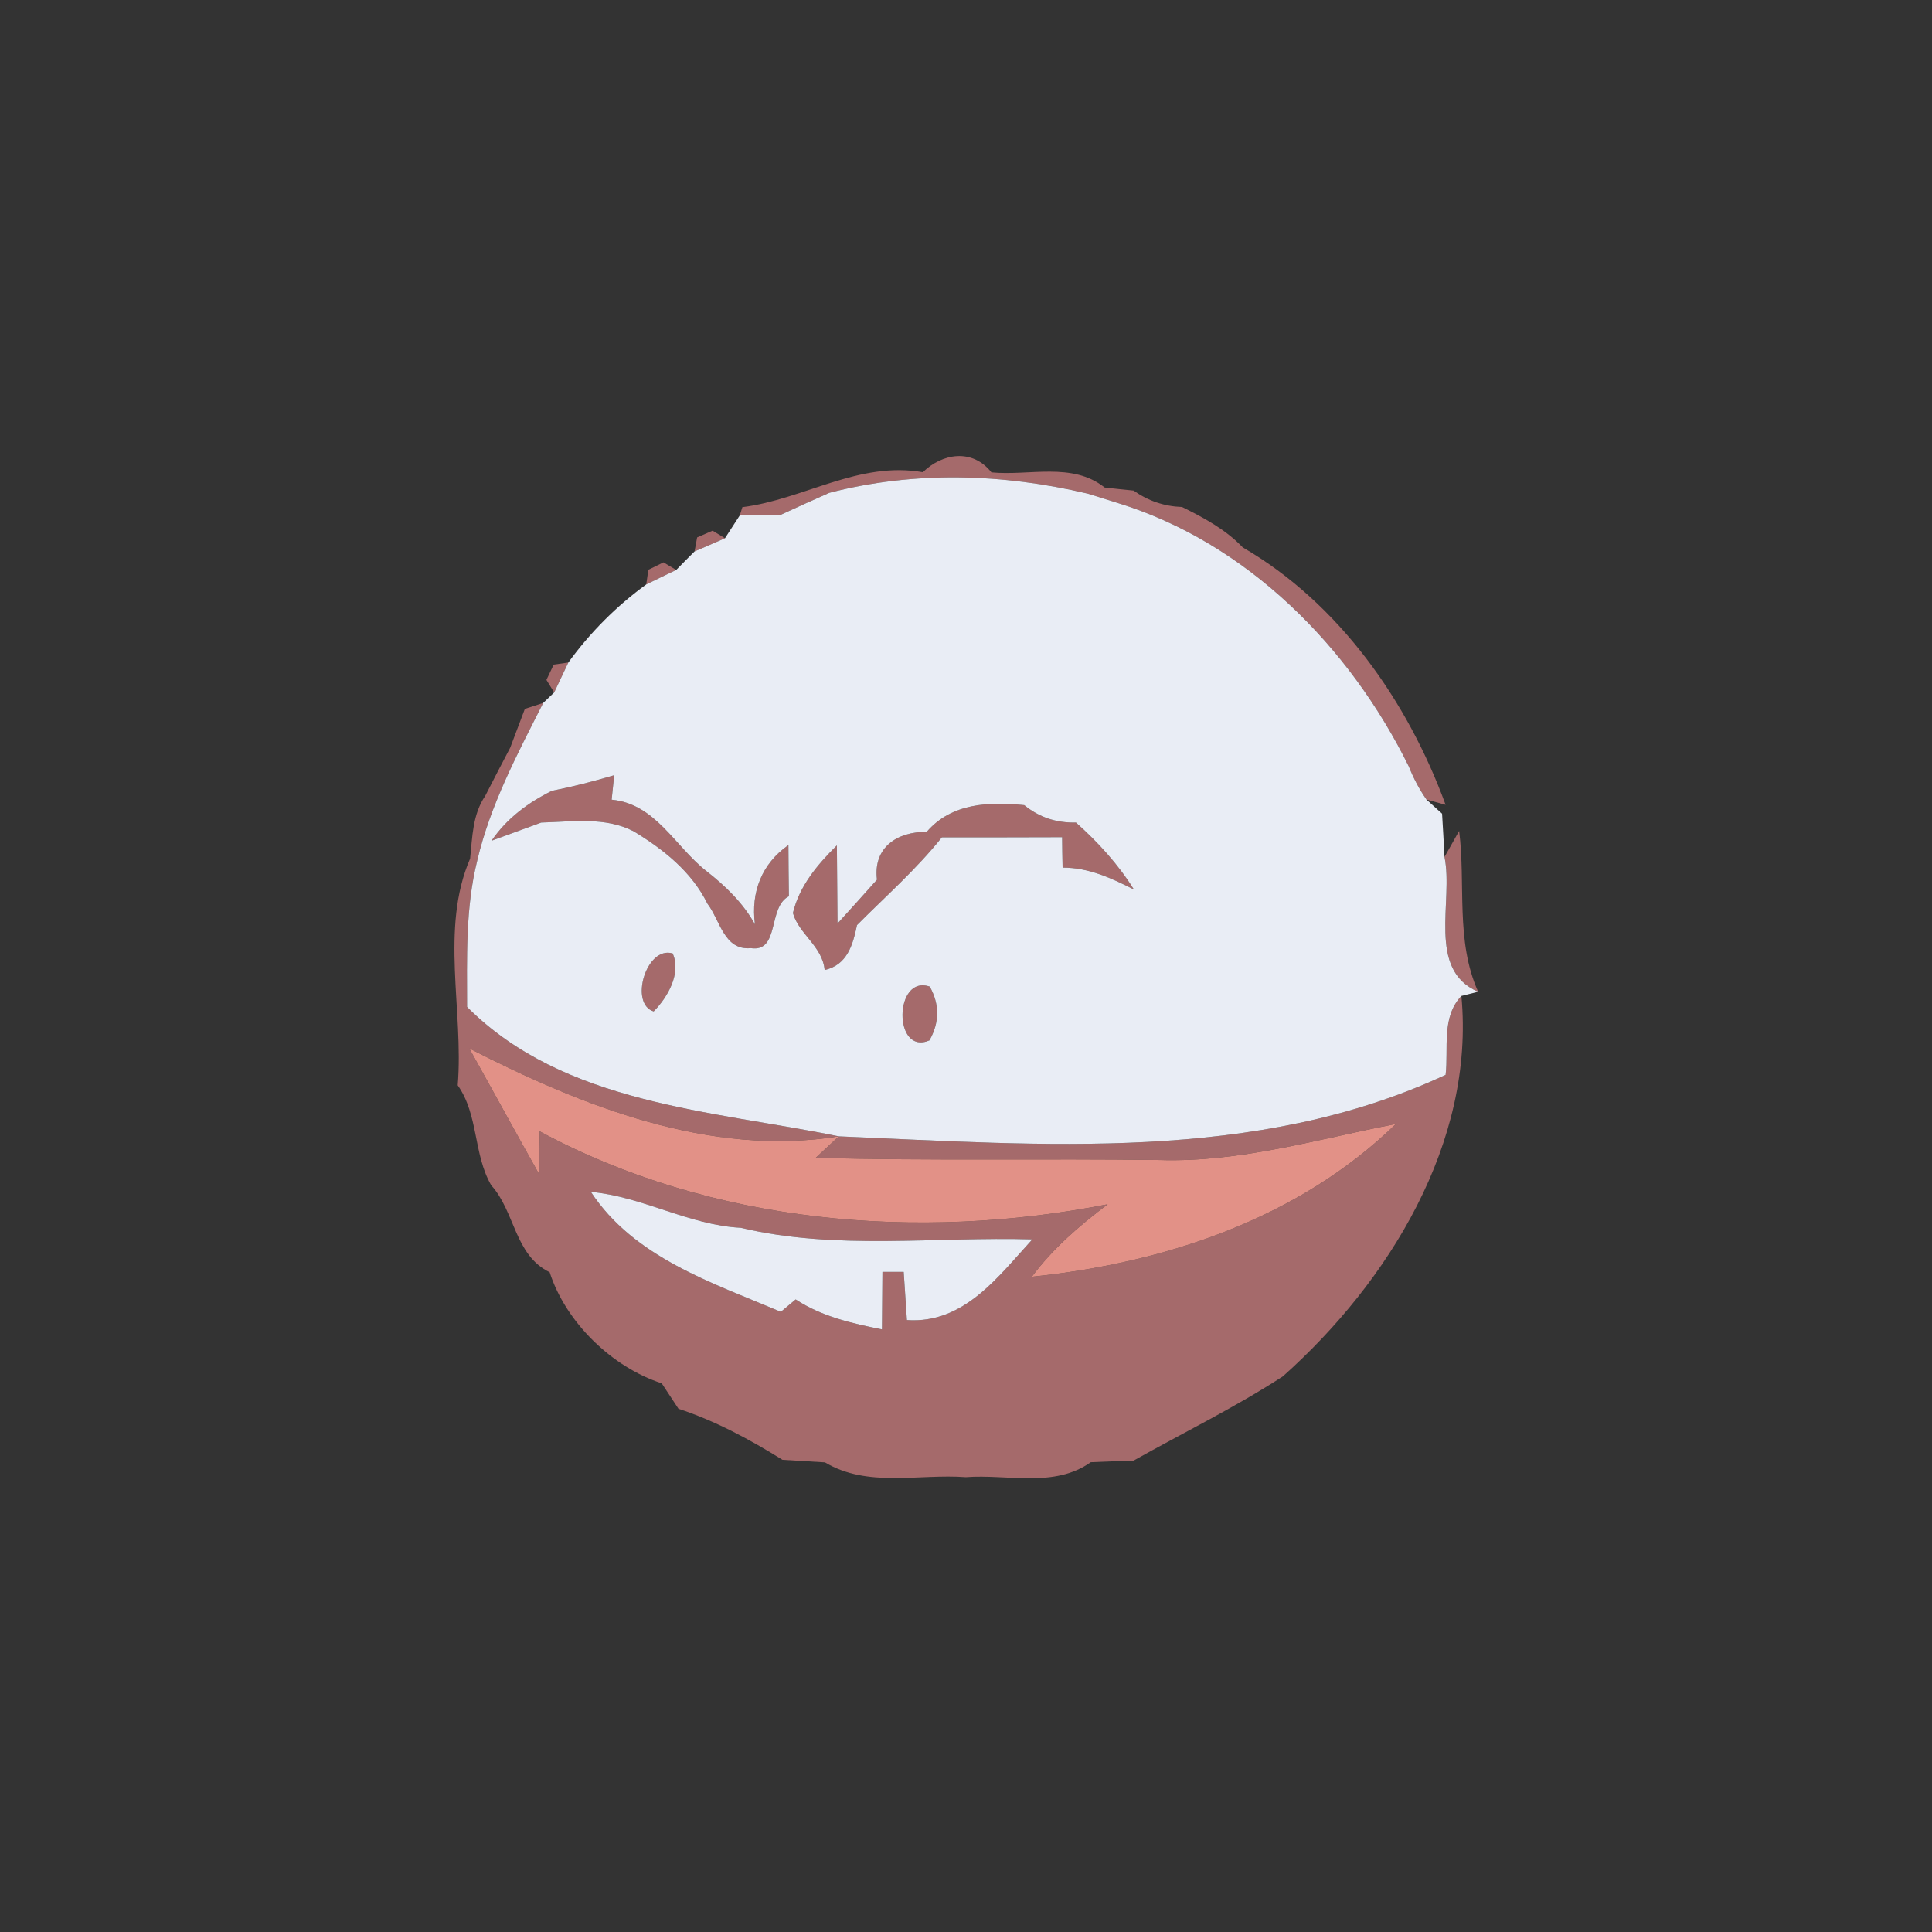 <?xml version="1.0" encoding="UTF-8" ?>
<!DOCTYPE svg PUBLIC "-//W3C//DTD SVG 1.1//EN" "http://www.w3.org/Graphics/SVG/1.1/DTD/svg11.dtd">
<svg width="120pt" height="120pt" viewBox="0 0 120 120" version="1.1" xmlns="http://www.w3.org/2000/svg">
<rect x="0" y="0" width="120" height="120" fill="#333333" stroke="none"/>
<g id="#a56a6bff">
<path fill="#a56a6b" opacity="1.00" d=" M 57.32 29.33 C 58.53 28.15 60.39 27.84 61.58 29.34 C 63.92 29.57 66.60 28.68 68.61 30.28 C 69.06 30.33 69.96 30.43 70.41 30.47 C 71.31 31.11 72.31 31.45 73.42 31.49 C 74.78 32.16 76.13 32.89 77.19 34.00 C 83.17 37.47 87.44 43.56 89.79 49.99 L 88.60 49.66 C 88.16 49.03 87.80 48.35 87.51 47.62 C 83.84 40.17 77.45 33.70 69.39 31.23 C 68.93 31.09 68.02 30.80 67.56 30.66 C 62.27 29.41 56.80 29.24 51.51 30.61 C 50.50 31.06 49.49 31.51 48.48 31.98 C 47.85 31.99 46.58 32.00 45.95 32.01 L 46.11 31.50 C 49.93 31.02 53.32 28.63 57.32 29.33 Z" />
<path fill="#a56a6b" opacity="1.00" d=" M 43.30 33.38 L 44.26 32.96 L 45.03 33.43 C 44.56 33.64 43.61 34.05 43.14 34.25 L 43.30 33.38 Z" />
<path fill="#a56a6b" opacity="1.00" d=" M 40.27 35.39 L 41.21 34.93 L 42.00 35.40 C 41.53 35.62 40.61 36.07 40.14 36.30 L 40.27 35.39 Z" />
<path fill="#a56a6b" opacity="1.00" d=" M 34.39 41.28 L 35.30 41.15 C 35.08 41.61 34.64 42.54 34.42 43.01 L 33.94 42.23 L 34.39 41.28 Z" />
<path fill="#a56a6b" opacity="1.00" d=" M 32.60 44.03 L 33.74 43.66 C 32.14 46.82 30.45 49.99 29.64 53.46 C 28.90 56.43 29.01 59.51 29.01 62.54 C 35.06 68.60 44.18 68.96 52.10 70.58 C 44.10 71.87 36.15 68.70 29.15 65.12 C 30.60 67.72 32.03 70.34 33.49 72.94 C 33.49 72.27 33.51 70.94 33.52 70.27 C 44.20 76.02 57.01 77.11 68.80 74.80 C 67.06 76.11 65.40 77.54 64.09 79.30 C 72.34 78.45 80.64 75.71 86.70 69.81 C 81.84 70.75 77.02 72.21 72.01 72.05 C 64.90 71.95 57.78 72.11 50.67 71.91 L 52.10 70.58 C 64.70 71.11 78.01 72.25 89.79 66.76 C 89.98 65.12 89.51 63.18 90.77 61.86 C 91.62 70.96 86.25 79.63 79.68 85.49 C 76.69 87.43 73.51 88.98 70.41 90.72 C 69.74 90.74 68.41 90.79 67.75 90.82 C 65.47 92.44 62.58 91.55 59.99 91.75 C 57.08 91.53 53.89 92.42 51.24 90.83 C 50.58 90.79 49.26 90.71 48.60 90.67 C 46.56 89.40 44.42 88.25 42.14 87.50 C 41.88 87.10 41.36 86.32 41.10 85.92 C 38.01 84.92 35.13 82.12 34.14 79.02 C 31.95 77.96 32.00 75.26 30.51 73.62 C 29.39 71.68 29.73 69.25 28.43 67.41 C 28.81 62.77 27.32 57.67 29.20 53.33 C 29.34 51.99 29.35 50.59 30.14 49.43 C 30.65 48.43 31.17 47.43 31.69 46.44 C 31.92 45.84 32.37 44.63 32.60 44.03 M 36.70 74.03 C 39.38 78.11 44.23 79.67 48.50 81.48 C 48.73 81.29 49.19 80.90 49.42 80.71 C 51.03 81.77 52.92 82.20 54.78 82.57 C 54.79 81.68 54.80 79.89 54.81 79.00 L 56.13 79.00 C 56.18 79.75 56.28 81.24 56.33 81.99 C 59.87 82.24 62.00 79.29 64.12 76.98 C 58.09 76.80 51.94 77.67 46.01 76.26 C 42.77 76.09 39.91 74.32 36.70 74.03 Z" />
<path fill="#a56a6b" opacity="1.00" d=" M 34.28 49.12 C 35.59 48.86 36.87 48.53 38.15 48.15 L 37.99 49.67 C 40.71 49.92 41.93 52.58 43.87 54.10 C 45.06 55.03 46.15 56.08 46.89 57.41 C 46.63 55.41 47.31 53.65 48.97 52.49 C 48.97 53.28 48.99 54.87 49.00 55.67 C 47.67 56.33 48.45 59.17 46.63 58.89 C 44.97 59.05 44.72 57.14 43.94 56.13 C 42.96 54.14 41.20 52.75 39.35 51.63 C 37.58 50.72 35.54 51.04 33.62 51.09 C 32.85 51.37 31.30 51.94 30.53 52.22 C 31.47 50.84 32.80 49.85 34.28 49.12 Z" />
<path fill="#a56a6b" opacity="1.00" d=" M 57.56 51.67 C 59.10 49.87 61.45 49.79 63.62 50.01 C 64.54 50.76 65.60 51.12 66.83 51.09 C 68.20 52.31 69.45 53.68 70.43 55.25 C 69.03 54.54 67.60 53.88 66.00 53.89 C 65.99 53.42 65.97 52.48 65.97 52.00 C 63.48 52.01 60.99 52.01 58.50 52.01 C 56.92 53.99 55.01 55.67 53.23 57.46 C 52.97 58.69 52.63 59.93 51.22 60.25 C 51.09 58.78 49.61 58.01 49.25 56.71 C 49.65 55.03 50.78 53.69 51.98 52.51 C 51.99 53.72 52.01 56.15 52.02 57.36 C 52.84 56.46 53.66 55.55 54.47 54.64 C 54.22 52.61 55.76 51.65 57.56 51.67 Z" />
<path fill="#a56a6b" opacity="1.00" d=" M 89.72 53.23 C 89.95 52.83 90.40 52.02 90.63 51.61 C 91.05 54.94 90.39 58.43 91.81 61.60 C 88.60 60.23 90.29 55.97 89.72 53.23 Z" />
<path fill="#a56a6b" opacity="1.00" d=" M 40.60 62.82 C 39.07 62.35 40.14 58.73 41.78 59.22 C 42.33 60.44 41.47 61.95 40.60 62.82 Z" />
<path fill="#a56a6b" opacity="1.00" d=" M 57.73 64.62 C 55.47 65.59 55.52 60.51 57.75 61.28 C 58.37 62.39 58.36 63.50 57.73 64.62 Z" />
</g>
<g id="#e9edf5ff">
<path fill="#e9edf5" opacity="1.00" d=" M 51.51 30.61 C 56.80 29.24 62.27 29.41 67.56 30.66 C 68.02 30.80 68.93 31.09 69.39 31.23 C 77.45 33.70 83.84 40.17 87.51 47.62 C 87.80 48.35 88.16 49.03 88.60 49.66 L 89.57 50.54 C 89.61 51.21 89.69 52.56 89.72 53.23 C 90.29 55.97 88.60 60.23 91.81 61.60 L 90.77 61.86 C 89.51 63.18 89.98 65.12 89.79 66.76 C 78.01 72.25 64.70 71.11 52.10 70.58 C 44.18 68.96 35.06 68.60 29.01 62.54 C 29.01 59.51 28.90 56.43 29.64 53.46 C 30.45 49.99 32.14 46.82 33.74 43.66 C 33.91 43.50 34.25 43.17 34.42 43.01 C 34.64 42.54 35.08 41.61 35.30 41.15 C 36.64 39.30 38.29 37.64 40.14 36.30 C 40.61 36.07 41.53 35.62 42.00 35.40 C 42.28 35.11 42.85 34.54 43.14 34.25 C 43.61 34.05 44.56 33.64 45.03 33.43 C 45.26 33.08 45.72 32.36 45.95 32.01 C 46.58 32.00 47.85 31.99 48.48 31.98 C 49.49 31.51 50.50 31.06 51.51 30.61 M 34.28 49.12 C 32.80 49.85 31.47 50.84 30.53 52.22 C 31.30 51.94 32.85 51.37 33.62 51.09 C 35.54 51.04 37.58 50.72 39.35 51.63 C 41.20 52.75 42.96 54.14 43.94 56.13 C 44.72 57.14 44.97 59.05 46.63 58.89 C 48.45 59.17 47.67 56.33 49.00 55.67 C 48.99 54.87 48.97 53.28 48.97 52.49 C 47.31 53.65 46.63 55.41 46.89 57.41 C 46.15 56.08 45.06 55.03 43.87 54.10 C 41.93 52.58 40.71 49.92 37.99 49.67 L 38.15 48.15 C 36.87 48.53 35.59 48.86 34.28 49.12 M 57.56 51.67 C 55.76 51.65 54.22 52.61 54.47 54.64 C 53.66 55.55 52.84 56.46 52.02 57.36 C 52.01 56.15 51.99 53.72 51.98 52.51 C 50.78 53.69 49.65 55.03 49.25 56.71 C 49.61 58.01 51.09 58.78 51.22 60.25 C 52.63 59.93 52.97 58.69 53.23 57.46 C 55.01 55.67 56.92 53.99 58.50 52.01 C 60.99 52.01 63.48 52.01 65.97 52.00 C 65.97 52.48 65.99 53.42 66.00 53.89 C 67.60 53.88 69.03 54.54 70.43 55.25 C 69.45 53.68 68.20 52.31 66.83 51.09 C 65.60 51.12 64.54 50.76 63.62 50.01 C 61.45 49.79 59.10 49.87 57.56 51.67 M 40.60 62.82 C 41.47 61.95 42.33 60.44 41.78 59.22 C 40.14 58.73 39.07 62.35 40.60 62.82 M 57.73 64.62 C 58.36 63.50 58.37 62.39 57.75 61.28 C 55.52 60.51 55.47 65.59 57.73 64.62 Z" />
<path fill="#e9edf5" opacity="1.00" d=" M 36.70 74.03 C 39.91 74.32 42.77 76.09 46.01 76.26 C 51.94 77.67 58.09 76.80 64.12 76.98 C 62.00 79.29 59.87 82.24 56.33 81.99 C 56.28 81.24 56.18 79.75 56.13 79.00 L 54.81 79.00 C 54.80 79.89 54.79 81.68 54.78 82.57 C 52.92 82.20 51.03 81.77 49.42 80.71 C 49.19 80.90 48.73 81.29 48.50 81.48 C 44.23 79.67 39.38 78.11 36.70 74.03 Z" />
</g>
<g id="#e29187ff">
<path fill="#e29187" opacity="1.00" d=" M 29.15 65.12 C 36.15 68.70 44.10 71.87 52.10 70.58 L 50.67 71.91 C 57.78 72.11 64.90 71.95 72.01 72.05 C 77.02 72.21 81.84 70.75 86.70 69.81 C 80.64 75.71 72.34 78.45 64.09 79.30 C 65.40 77.54 67.06 76.11 68.80 74.80 C 57.01 77.11 44.20 76.02 33.52 70.27 C 33.51 70.94 33.49 72.27 33.49 72.94 C 32.03 70.34 30.60 67.72 29.15 65.12 Z" />
</g>
</svg>
